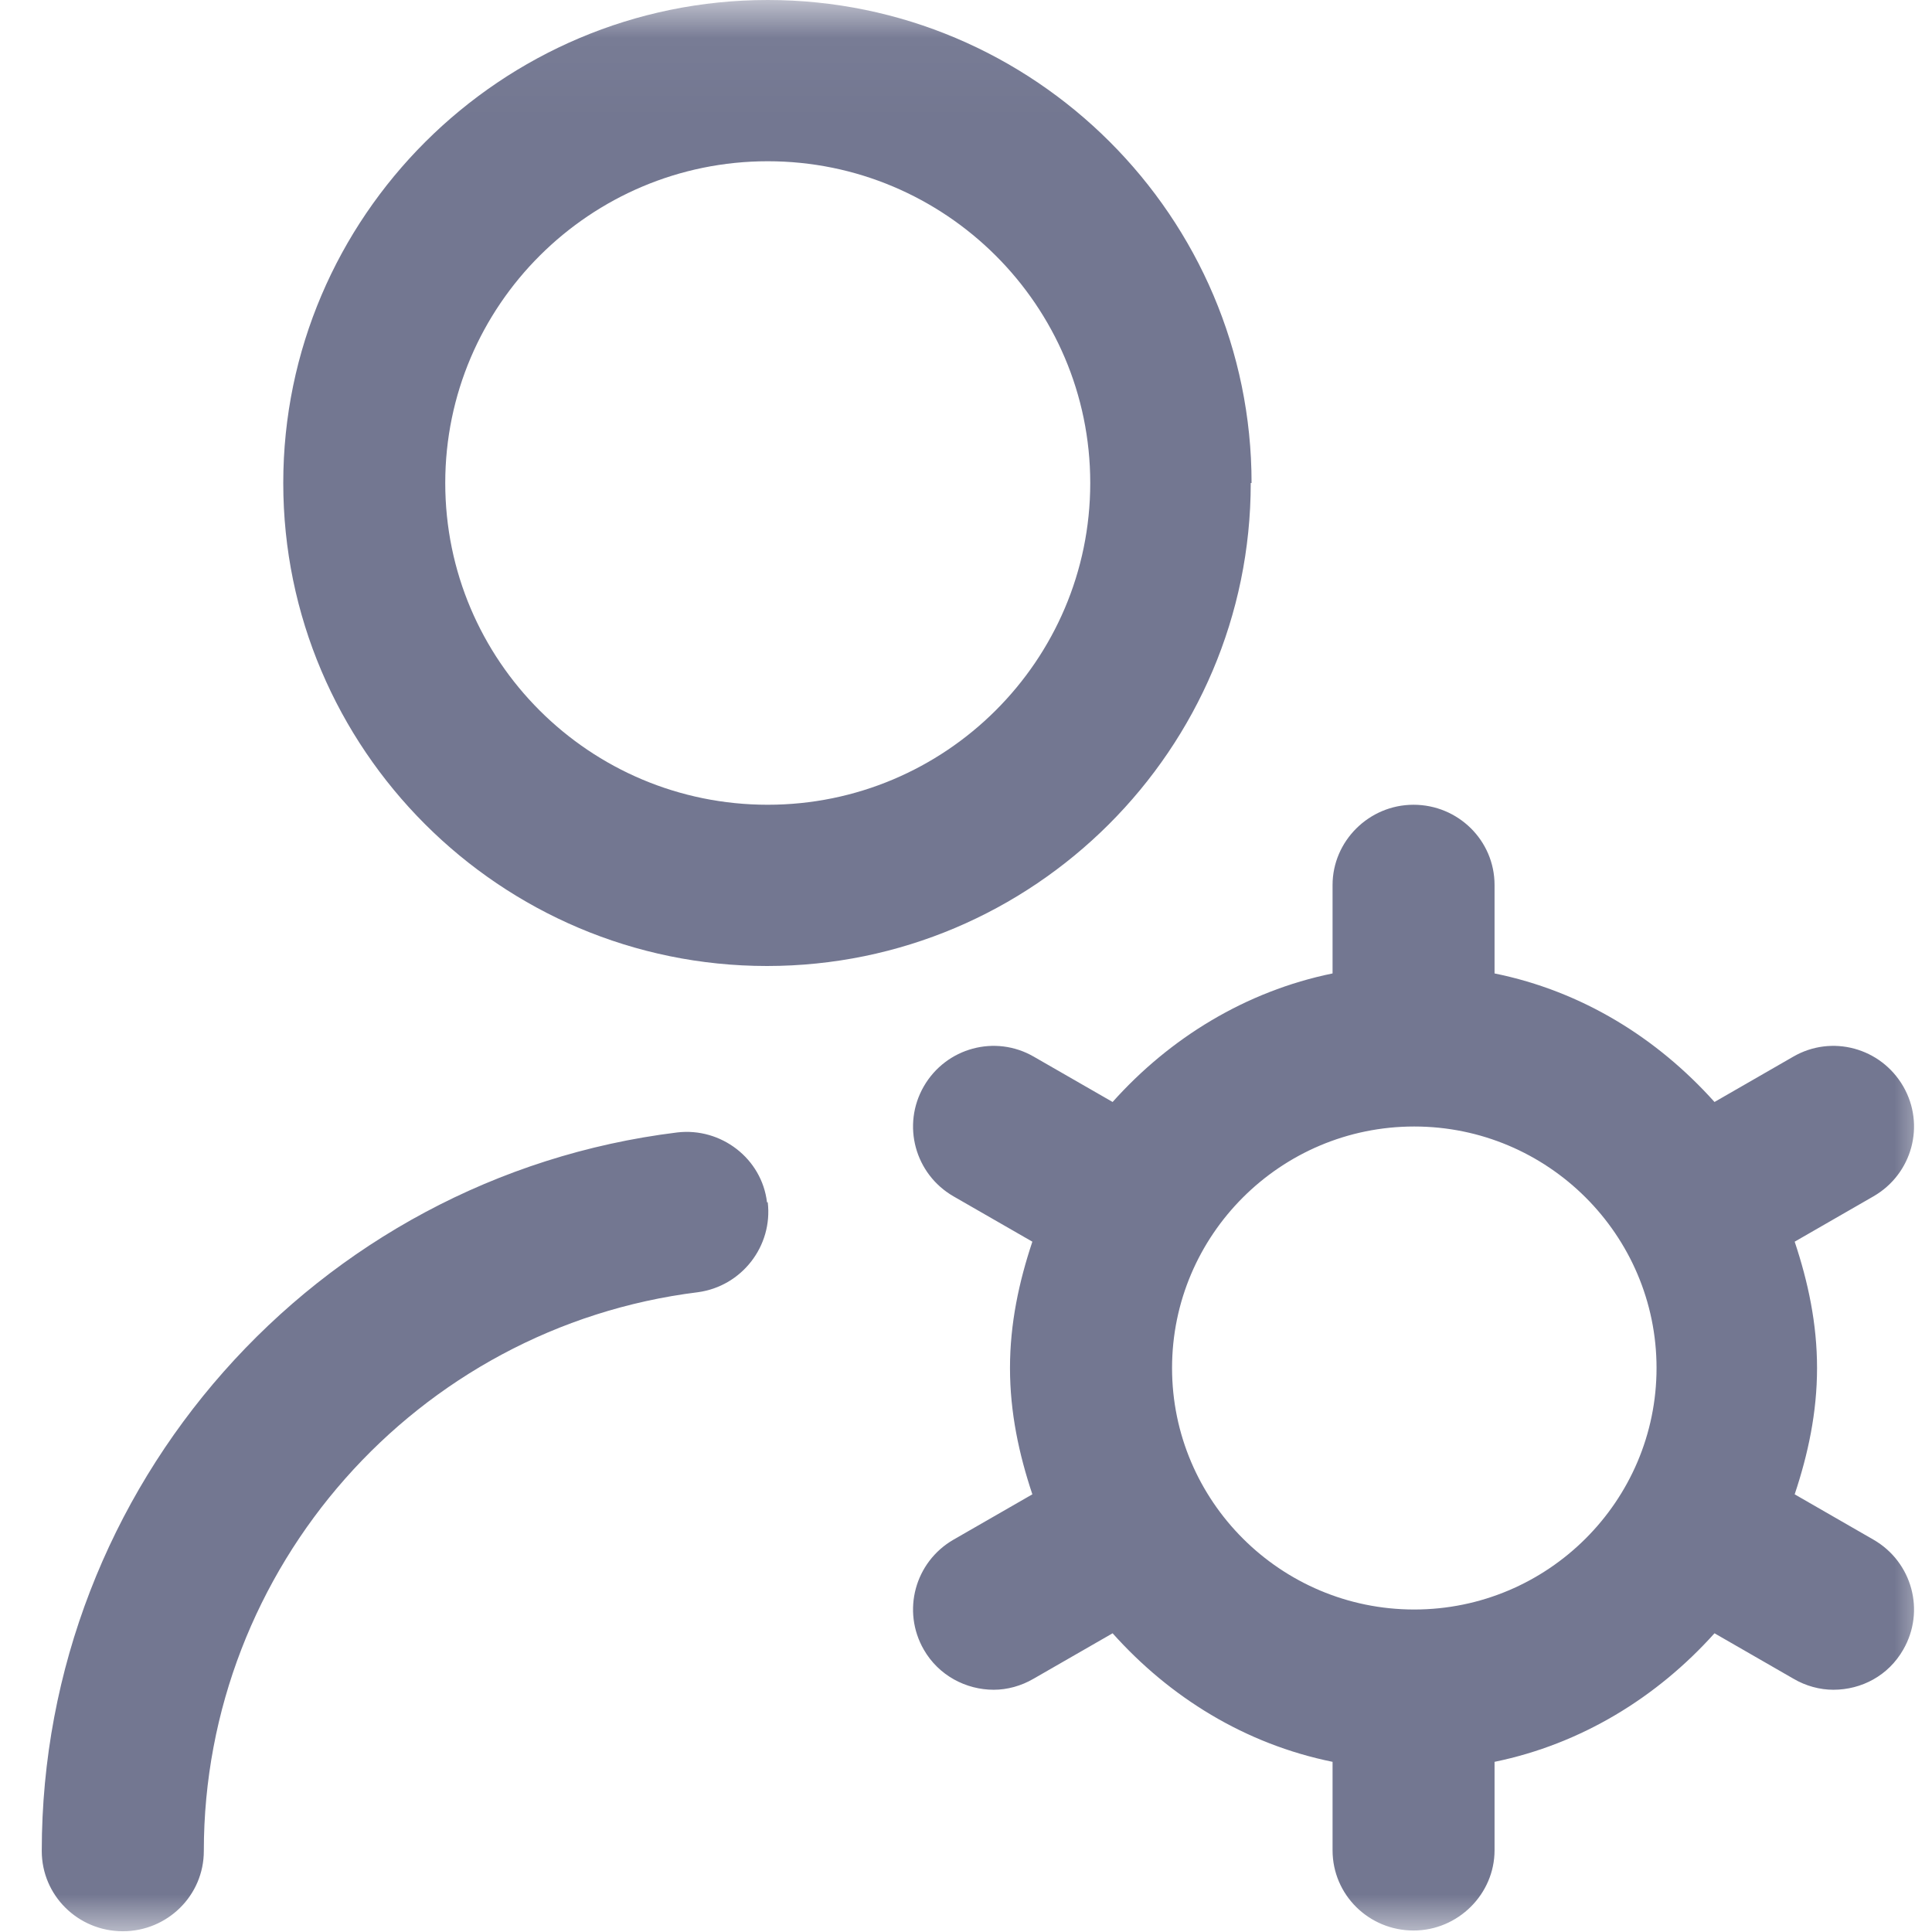 <svg width="26" height="26" viewBox="0 0 26 26" fill="none" xmlns="http://www.w3.org/2000/svg">
<g clip-path="url(#clip0_205_1975)">
<mask id="mask0_205_1975" style="mask-type:luminance" maskUnits="userSpaceOnUse" x="0" y="0" width="26" height="27">
<path d="M26 0.039H0V26.039H26V0.039Z" fill="white"/>
</mask>
<g mask="url(#mask0_205_1975)">
<path d="M16.843 6.5C16.843 2.92 13.922 0 10.332 0C6.742 0 3.812 2.92 3.812 6.5C3.812 10.08 6.732 13 10.322 13C13.912 13 16.832 10.08 16.832 6.5H16.843ZM10.332 10.83C7.933 10.83 5.992 8.89 5.992 6.5C5.992 4.11 7.942 2.17 10.332 2.17C12.723 2.17 14.672 4.11 14.672 6.5C14.672 8.89 12.723 10.83 10.332 10.83ZM10.332 16.18C10.402 16.77 9.982 17.31 9.393 17.39C5.603 17.86 2.743 21.1 2.743 24.91C2.743 25.51 2.252 25.99 1.653 25.99C1.052 25.99 0.562 25.51 0.562 24.91C0.562 20 4.242 15.84 9.113 15.24C9.703 15.17 10.252 15.59 10.322 16.18H10.332ZM25.212 20.72L24.152 20.11C24.332 19.57 24.453 19.01 24.453 18.41C24.453 17.81 24.332 17.25 24.152 16.71L25.212 16.1C25.733 15.8 25.913 15.14 25.613 14.62C25.312 14.1 24.652 13.92 24.133 14.22L23.073 14.83C22.302 13.97 21.293 13.34 20.113 13.1V11.91C20.113 11.31 19.622 10.83 19.023 10.83C18.422 10.83 17.933 11.32 17.933 11.91V13.1C16.762 13.34 15.742 13.97 14.973 14.83L13.912 14.22C13.393 13.92 12.732 14.1 12.432 14.62C12.133 15.14 12.312 15.8 12.832 16.1L13.893 16.71C13.713 17.25 13.592 17.81 13.592 18.41C13.592 19.01 13.713 19.57 13.893 20.11L12.832 20.72C12.312 21.02 12.133 21.68 12.432 22.2C12.633 22.55 13.002 22.74 13.373 22.74C13.553 22.74 13.742 22.69 13.912 22.59L14.973 21.98C15.742 22.84 16.753 23.47 17.933 23.71V24.9C17.933 25.5 18.422 25.98 19.023 25.98C19.622 25.98 20.113 25.49 20.113 24.9V23.71C21.282 23.47 22.302 22.84 23.073 21.98L24.133 22.59C24.302 22.69 24.492 22.74 24.672 22.74C25.052 22.74 25.413 22.55 25.613 22.2C25.913 21.68 25.733 21.02 25.212 20.72ZM19.032 21.66C17.233 21.66 15.773 20.2 15.773 18.41C15.773 16.62 17.233 15.16 19.032 15.16C20.832 15.16 22.293 16.62 22.293 18.41C22.293 20.2 20.832 21.66 19.032 21.66Z" fill="#737791"/>
</g>
</g>
<defs>
<clipPath id="clip0_205_1975">
<rect width="26" height="26" fill="white"/>
</clipPath>
</defs>
</svg>

